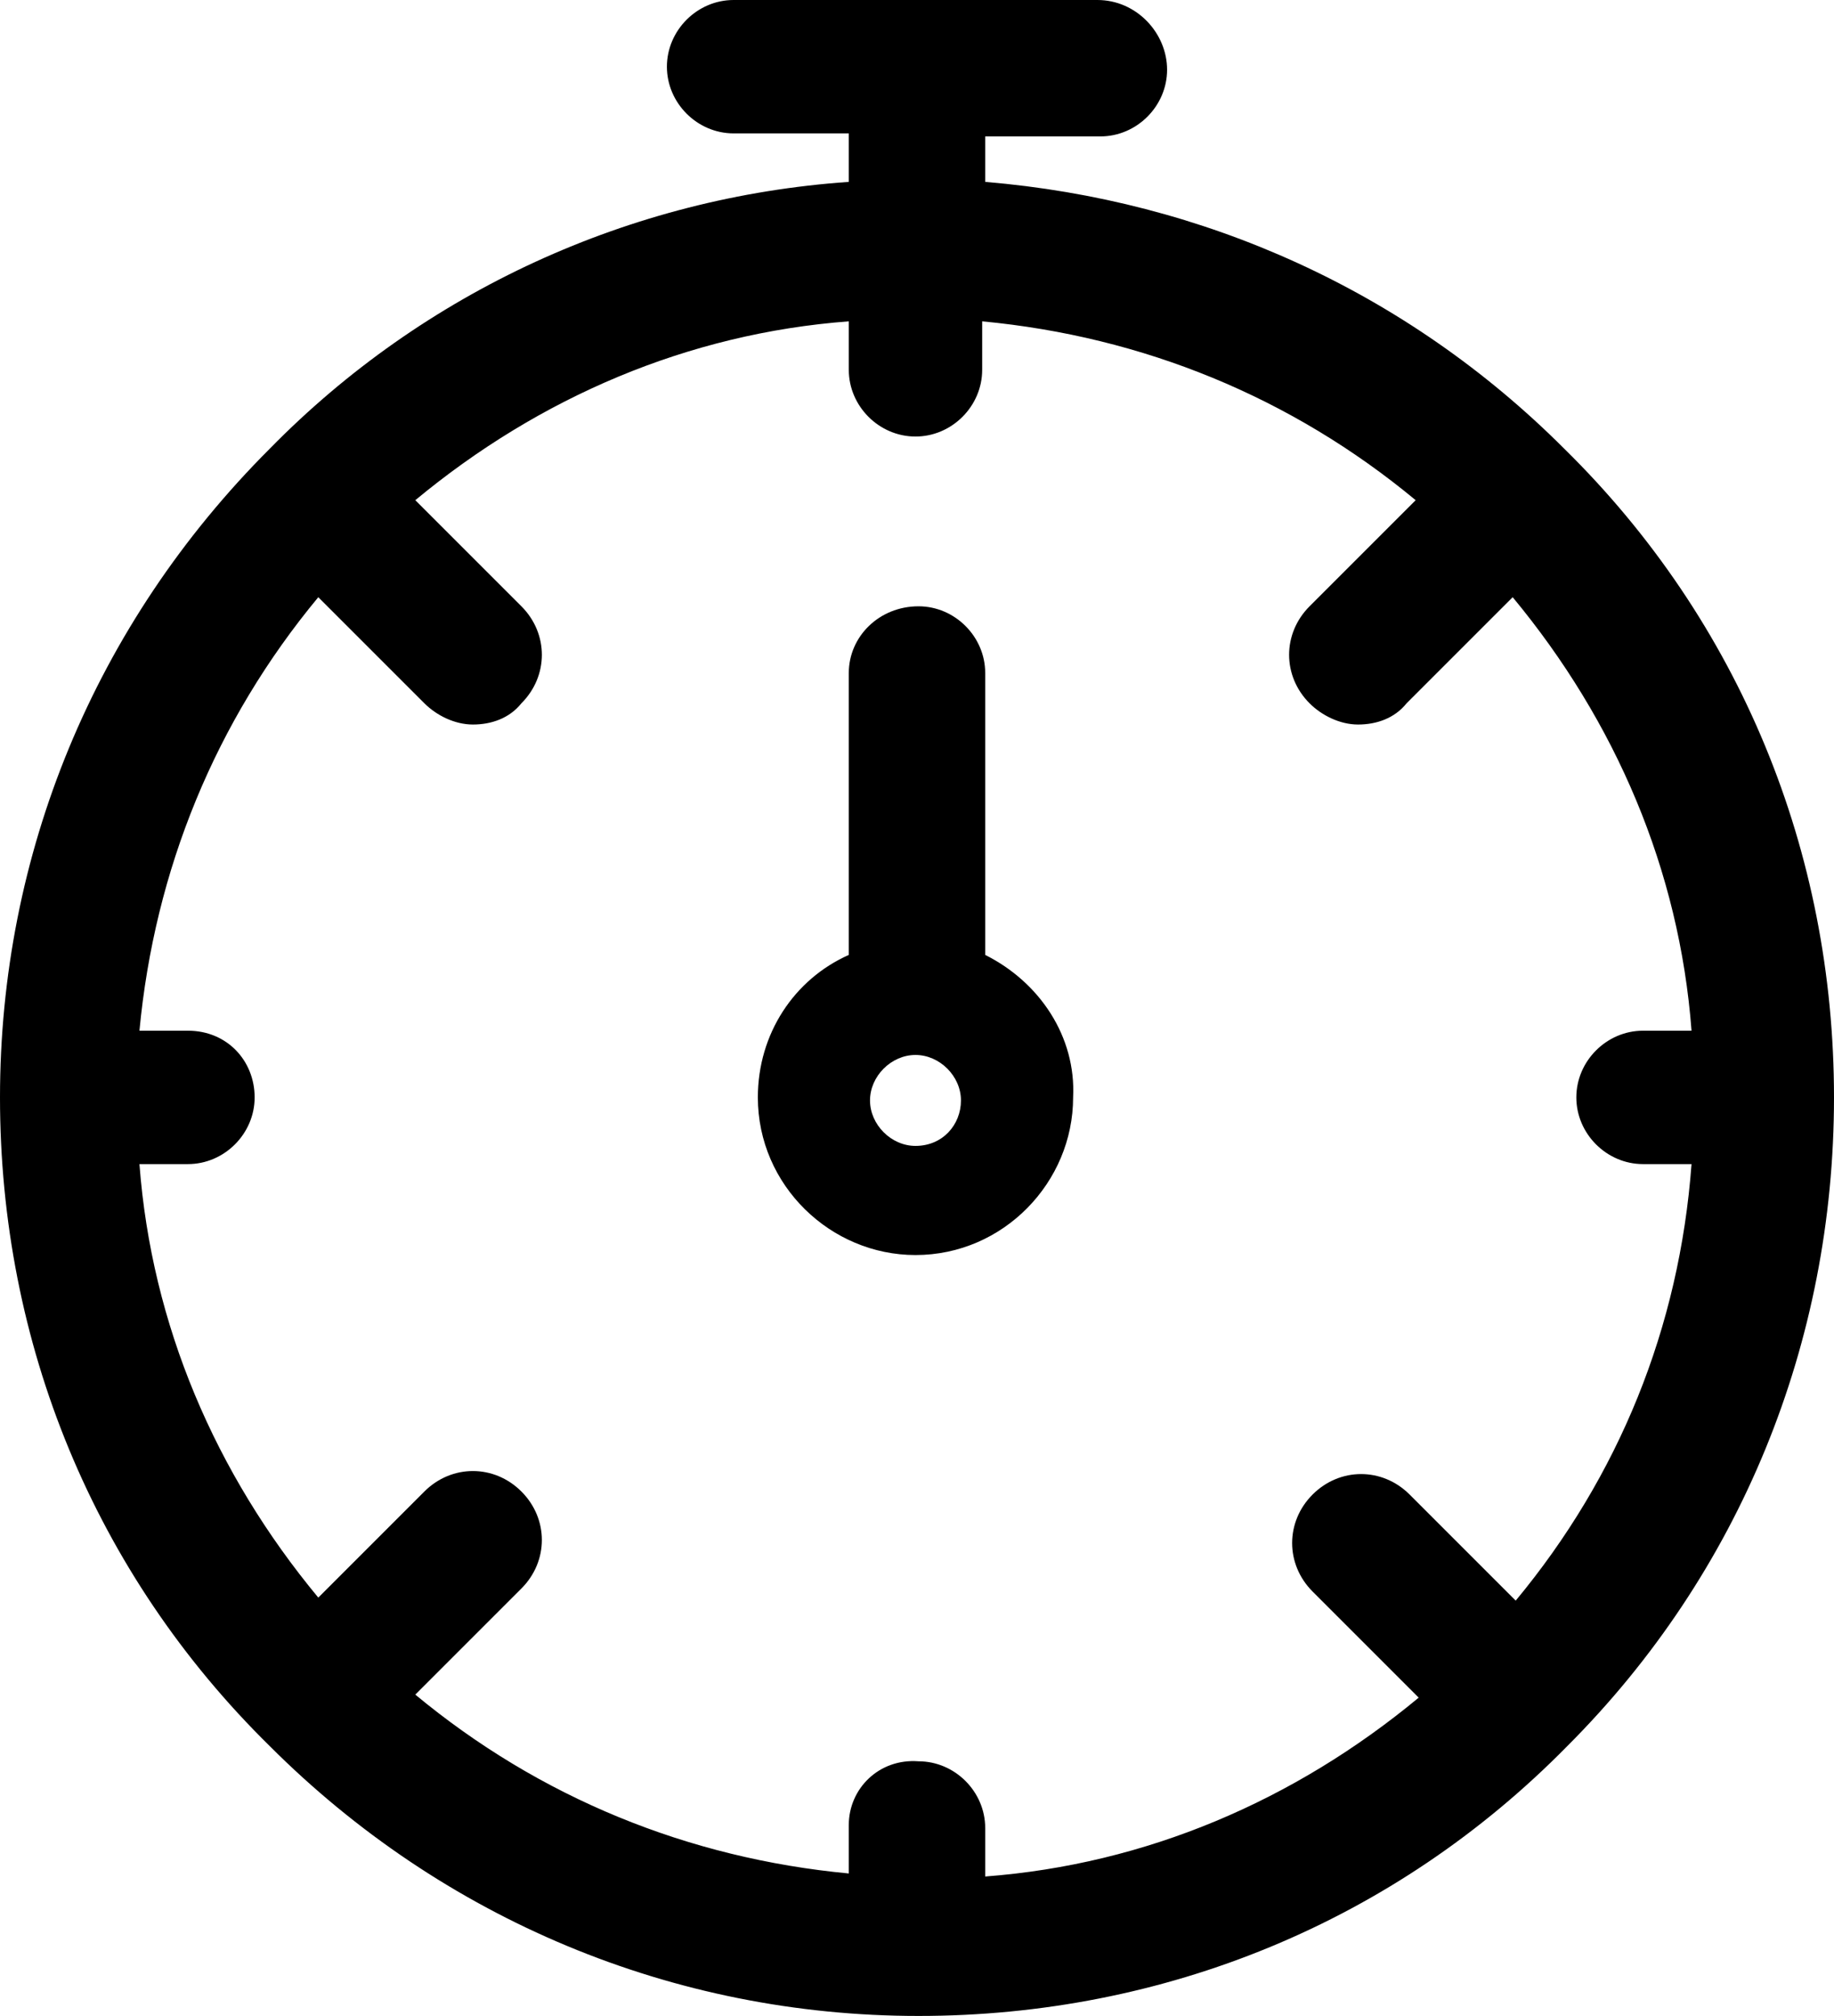 <?xml version="1.0" encoding="utf-8"?>
<!-- Generator: Adobe Illustrator 17.1.0, SVG Export Plug-In . SVG Version: 6.00 Build 0)  -->
<!DOCTYPE svg PUBLIC "-//W3C//DTD SVG 1.1//EN" "http://www.w3.org/Graphics/SVG/1.1/DTD/svg11.dtd">
<svg version="1.1" id="Layer_1" xmlns="http://www.w3.org/2000/svg" xmlns:xlink="http://www.w3.org/1999/xlink" x="0px" y="0px"
	 viewBox="0 0 60.5 66.5" enable-background="new 0 0 60.5 66.5" xml:space="preserve">
<path d="M60.5,36.2L60.5,36.2c0-8.1-3.1-15.7-8.9-21.4c-5.2-5.2-11.9-8.2-19.1-8.8V4.5h3.8c1.2,0,2.2-1,2.2-2.2S37.5,0,36.2,0h-6H28
	h-3.8C23,0,22,1,22,2.2s1,2.2,2.2,2.2H28v1.6c-7.2,0.5-14,3.6-19.1,8.8C3.1,20.6,0,28.2,0,36.2v0v0l0,0c0,8.1,3.1,15.7,8.9,21.4
	c5.7,5.7,13.3,8.9,21.4,8.9h0h0h0c8.1,0,15.7-3.1,21.4-8.9C57.4,51.9,60.5,44.3,60.5,36.2L60.5,36.2L60.5,36.2z M50,52.8l-3.5-3.5
	c-0.9-0.9-2.3-0.9-3.2,0s-0.9,2.3,0,3.2l3.5,3.5c-4.1,3.4-9,5.5-14.3,5.9v-1.6c0-1.2-1-2.2-2.2-2.2C29,58,28,59,28,60.2v1.6
	c-5.3-0.5-10.2-2.5-14.3-5.9l3.5-3.5c0.9-0.9,0.9-2.3,0-3.2c-0.9-0.9-2.3-0.9-3.2,0l-3.5,3.5c-3.4-4.1-5.5-9-5.9-14.3h1.6
	c1.2,0,2.2-1,2.2-2.2S7.5,34,6.2,34H4.6c0.5-5.3,2.5-10.2,5.9-14.3l3.5,3.5c0.4,0.4,1,0.7,1.6,0.7c0.6,0,1.2-0.2,1.6-0.7
	c0.9-0.9,0.9-2.3,0-3.2l-3.5-3.5c4.1-3.4,9-5.5,14.3-5.9v1.6c0,1.2,1,2.2,2.2,2.2c1.2,0,2.2-1,2.2-2.2v-1.6
	c5.3,0.5,10.2,2.5,14.3,5.9l-3.5,3.5c-0.9,0.9-0.9,2.3,0,3.2c0.4,0.4,1,0.7,1.6,0.7s1.2-0.2,1.6-0.7l3.5-3.5c3.4,4.1,5.5,9,5.9,14.3
	h-1.6C53,34,52,35,52,36.2s1,2.2,2.2,2.2h1.6C55.4,43.8,53.4,48.7,50,52.8z M32.5,31.5c0-0.1,0-0.2,0-0.3v-9c0-1.2-1-2.2-2.2-2.2
	C29,20,28,21,28,22.2v9c0,0.1,0,0.2,0,0.3c-1.8,0.8-3,2.6-3,4.7c0,2.9,2.4,5.2,5.2,5.2c2.9,0,5.2-2.4,5.2-5.2
	C35.5,34.2,34.3,32.4,32.5,31.5z M30.2,37.8c-0.8,0-1.5-0.7-1.5-1.5s0.7-1.5,1.5-1.5s1.5,0.7,1.5,1.5S31.1,37.8,30.2,37.8z"/>
</svg>
